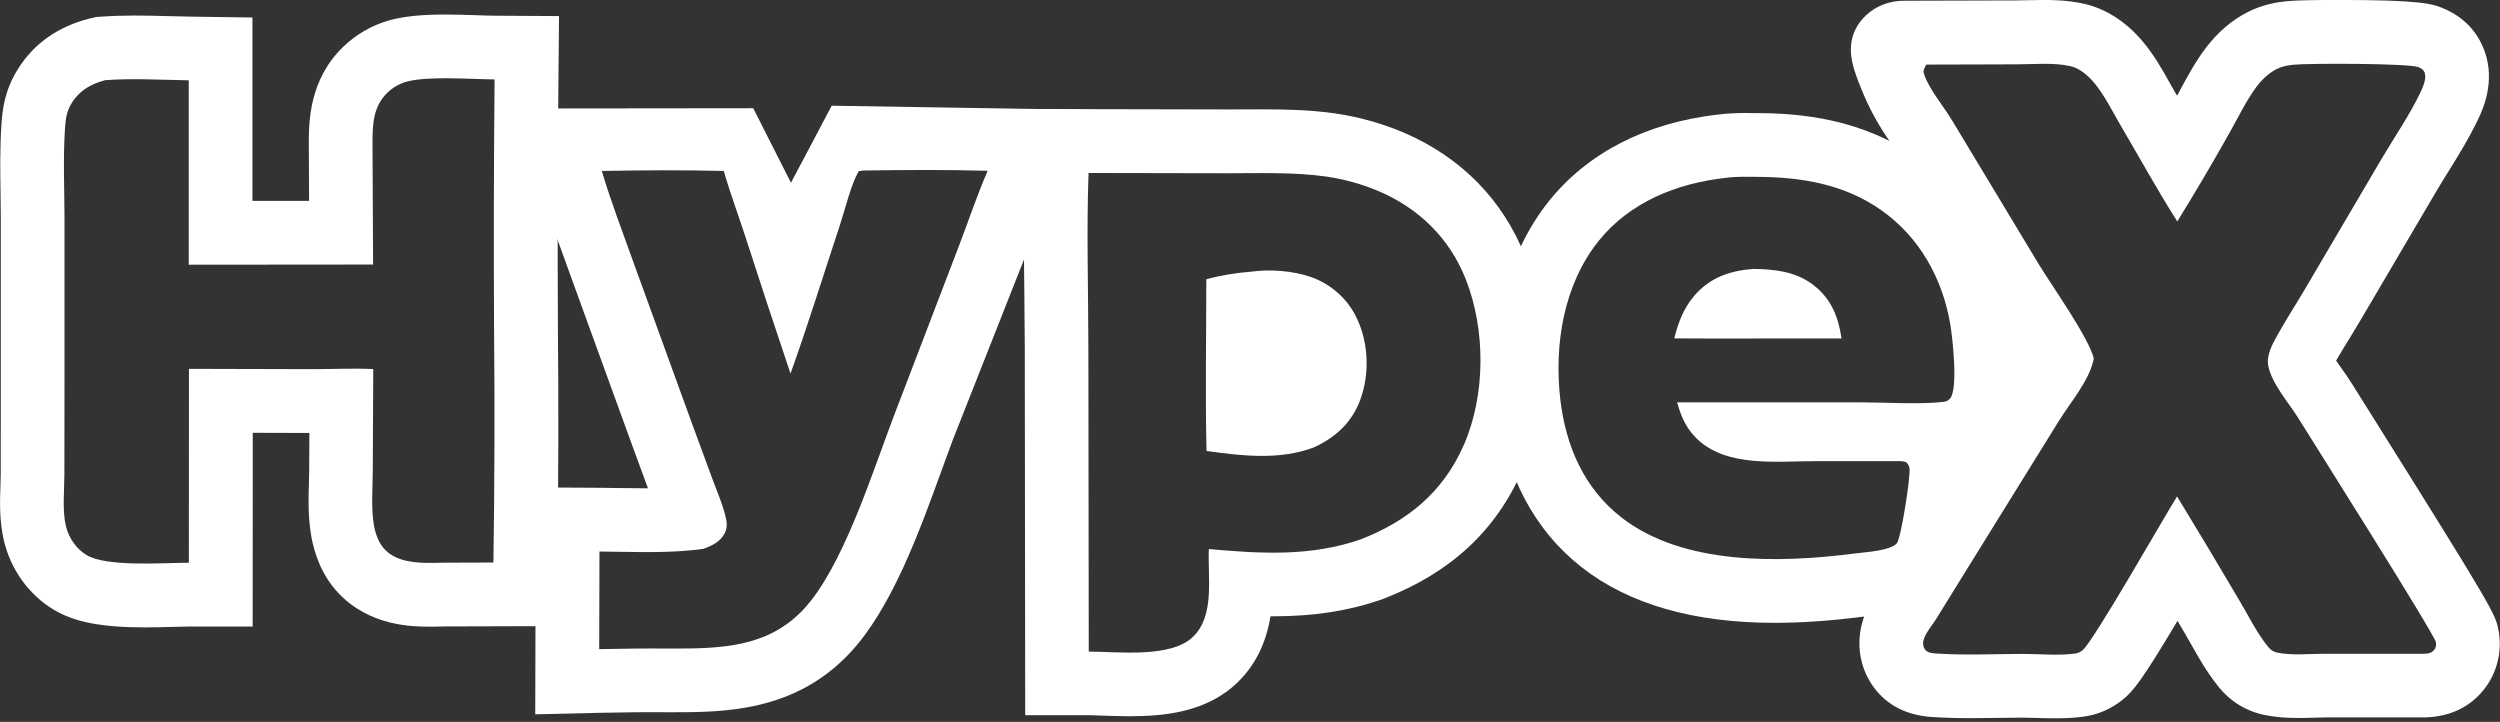 <svg width="471" height="136" viewBox="0 0 471 136" fill="none" xmlns="http://www.w3.org/2000/svg">
<rect x="0" y="0" width="471" height="136" fill="#333333" stroke="none"/>
<g clip-path="url(#clip0_185_906)">
<path d="M470.7 118.66C470.12 115.71 470.01 115.18 446.5 77.71L445.69 76.42C444.47 74.47 443.58 73.06 443.21 72.46C442.49 71.3 441.74 70.24 441.01 69.21C440.77 68.88 440.45 68.42 440.12 67.94C440.84 66.69 441.62 65.42 442.44 64.09C443.21 62.83 444.01 61.54 444.78 60.22L458.99 36.06C459.71 34.84 460.52 33.54 461.23 32.39C463.17 29.27 465.17 26.05 466.87 22.48C467.69 20.76 470.18 15.52 468.12 9.7C467.19 7.06 465.05 3.49 460.14 1.5C458.31 0.76 456.42 -0.01 440.5 -0.01C437.15 -0.01 432.74 0.03 430.78 0.23C428.99 0.41 426.29 0.83 423.42 2.3C420.46 3.82 417.85 6.05 415.65 8.93C413.66 11.54 412.18 14.29 410.86 16.74C410.62 17.18 410.39 17.62 410.16 18.03C410.03 17.8 409.89 17.58 409.76 17.35C409.44 16.82 409.13 16.26 408.82 15.69L408.72 15.51C407.35 13.06 405.79 10.28 403.58 7.69C400.47 4.04 396.7 1.63 392.67 0.72C389.78 0.07 386.98 -0.01 385.12 -0.01C384.05 -0.01 383.04 0.02 382.06 0.04H381.94C381.25 0.06 380.58 0.08 379.92 0.08L358.7 0.14C355.99 0.14 353.46 1.11 351.58 2.86C350.69 3.69 349.99 4.63 349.5 5.68C347.67 9.61 349.3 13.49 351.19 17.98C352.76 21.72 354.91 25.05 356.07 26.72C356.63 27.53 357.16 28.3 357.5 28.86L373.85 55.99C374.6 57.23 375.57 58.71 376.73 60.48C377.86 62.2 379.82 65.2 381.27 67.64C380.83 68.31 380.36 68.98 379.97 69.54C379.21 70.64 378.42 71.77 377.67 72.97L359.25 102.68L354.61 110.19C354.53 110.31 354.37 110.53 354.21 110.76C353.44 111.84 352.27 113.48 351.41 115.62C349.51 120.33 350.1 125.5 353 129.46C355.52 132.9 359.24 134.79 364.07 135.09H364.18C366.28 135.23 368.51 135.3 371.21 135.3C372.98 135.3 374.74 135.27 376.44 135.25C378.06 135.22 379.58 135.2 381.12 135.2C381.89 135.2 382.77 135.23 383.74 135.26C384.87 135.3 386.05 135.33 387.29 135.33C389.3 135.33 390.98 135.23 392.57 135.01C395.19 134.66 397.59 133.63 399.73 131.97C401.93 130.26 403.64 128.03 410.24 116.97C410.63 117.64 411.03 118.31 411.42 118.97L411.46 119.04C411.88 119.74 412.31 120.51 412.79 121.35C414.16 123.79 415.72 126.56 417.82 129.19C418.69 130.28 421.35 133.6 426.63 134.7C428.51 135.09 430.54 135.27 433 135.27C434.04 135.27 435.06 135.24 435.95 135.21H436.08C436.75 135.18 437.37 135.16 437.91 135.16H456.92L457.32 135.14C461.41 134.94 464.78 133.43 467.33 130.66C470.29 127.44 471.55 122.95 470.7 118.64V118.66ZM458.49 122.55C457.97 123.12 457.37 123.13 456.67 123.17H437.9C435.12 123.17 431.77 123.52 429.06 122.96C428.16 122.77 427.75 122.41 427.19 121.71C425.09 119.09 423.49 115.78 421.76 112.89C417.94 106.41 414.08 99.95 410.16 93.53C407.65 97.52 394.35 120.95 392.34 122.52C391.91 122.86 391.49 123.06 390.95 123.13C387.86 123.55 384.23 123.2 381.08 123.2C375.76 123.2 370.27 123.48 364.96 123.13C364.18 123.08 363.18 123.06 362.68 122.38C362.18 121.7 362.24 120.88 362.55 120.13C363.05 118.89 364.07 117.74 364.78 116.6L369.47 109.01L387.88 79.32C390.03 75.85 393.51 71.85 394.4 67.89L394.47 67.54C393.53 63.61 386.65 53.97 384.11 49.79L367.78 22.7C366.23 20.1 363.45 16.81 362.51 14.02C362.23 13.21 362.56 12.88 362.91 12.17L379.97 12.12C383.17 12.12 386.93 11.75 390.05 12.46C391.8 12.85 393.32 14.17 394.46 15.5C396.41 17.79 397.91 20.87 399.44 23.48C403.02 29.56 406.42 35.77 410.2 41.72C413.61 36.21 416.89 30.63 420.06 24.98C421.69 22.13 423.23 18.84 425.21 16.24C426.2 14.94 427.45 13.76 428.92 13.01C429.91 12.51 430.93 12.32 432.02 12.2C434.92 11.9 453.84 11.92 455.64 12.65C456.19 12.87 456.61 13.14 456.82 13.72C457.19 14.76 456.48 16.44 456.04 17.35C453.99 21.66 451.09 25.85 448.66 29.98L434.44 54.15C432.63 57.24 430.66 60.25 428.93 63.38C428.03 65 426.95 67.06 427.35 68.96C428.07 72.41 431.18 75.83 433.01 78.79C435.41 82.67 458.61 119.39 458.93 121C459.04 121.57 458.9 122.13 458.5 122.57L458.49 122.55Z" fill="white"/>
<path d="M105.3 3.03L93.26 2.96C92.38 2.96 91.21 2.92 89.9 2.87C88.07 2.81 86 2.74 83.92 2.74C79.34 2.74 76.1 3.07 73.34 3.83C72.54 4.06 71.74 4.34 70.96 4.66C70.19 4.99 69.43 5.36 68.7 5.78C67.97 6.2 67.27 6.66 66.6 7.16C65.94 7.66 65.3 8.2 64.71 8.77C58.2 15 58.19 23.08 58.18 26.98L58.23 37.84H47.56V3.3L35.74 3.13C34.46 3.11 33.17 3.08 31.84 3.04C29.74 2.98 27.58 2.93 25.37 2.93C23.02 2.93 20.94 3 19.02 3.14L18.17 3.2L16.96 3.47C10.97 4.97 6.4 8.18 3.38 13.01C1 16.79 0.48 20.27 0.27 23.47C-0.02 27.83 0.04 32.08 0.1 36.24C0.12 37.88 0.15 39.43 0.15 40.98V72.12L0.14 89.3C0.14 89.91 0.11 90.61 0.09 91.36V91.45C-0.02 94.41 -0.15 98.1 0.74 101.87C2.03 107.33 5.46 112.08 10.17 114.9C14.04 117.21 19.16 118.2 27.31 118.2C29.31 118.2 31.23 118.15 32.76 118.1H32.98C34.03 118.07 34.93 118.04 35.61 118.04H47.6L47.62 81.54L58.29 81.57L58.25 88.55C58.25 89.29 58.22 90.1 58.2 90.96C58.11 94.01 58.01 97.47 58.67 101.14C59.19 104.07 60.5 108.3 63.77 111.75C69.74 118.06 77.91 118.06 81 118.06C81.27 118.06 81.54 118.06 81.83 118.06C82.48 118.06 83.12 118.04 83.72 118.02L104.81 117.96L104.99 106.18C105.21 91.45 105.25 76.52 105.11 61.8C105.03 46.3 105.06 30.58 105.21 15.08L105.32 3.04L105.3 3.03ZM93.08 61.85C93.22 76.56 93.18 91.27 92.96 105.98L83.55 106.01C82.91 106.03 82.27 106.04 81.63 106.05C78.53 106.09 74.75 105.91 72.46 103.49C71.36 102.33 70.74 100.58 70.46 99.03C69.87 95.71 70.22 91.97 70.23 88.58L70.32 69.53C66.49 69.35 62.59 69.55 58.76 69.55L35.6 69.49L35.58 106.02C30.91 106.02 20.15 106.87 16.32 104.58C14.36 103.41 12.93 101.31 12.41 99.1C11.71 96.11 12.13 92.4 12.13 89.31L12.15 72.13V40.97C12.14 35.45 11.87 29.77 12.24 24.26C12.36 22.4 12.53 20.98 13.54 19.36C15.01 17.01 17.24 15.76 19.86 15.1C25.01 14.73 30.38 15.05 35.56 15.13V49.87L70.29 49.84L70.18 26.99C70.18 23.45 70.28 20.05 73.02 17.43C73.27 17.19 73.53 16.96 73.81 16.76C74.09 16.55 74.38 16.36 74.68 16.19C74.98 16.02 75.29 15.86 75.61 15.73C75.93 15.6 76.26 15.48 76.59 15.39C80.59 14.28 88.78 14.93 93.18 14.96C93.03 30.59 93 46.22 93.08 61.85Z" fill="white"/>
<path d="M200.9 20.62C193.27 20.51 186.37 20.39 179.48 20.28C172.58 20.17 165.68 20.05 158.04 19.94L156.69 19.92L149.02 34.43L141.91 20.39L97.37 20.44L101.88 35.62C103.27 40.29 104.9 44.79 106.48 49.13C106.96 50.45 107.44 51.76 107.91 53.09L119.06 83.78L122.08 92C120.48 92 118.77 91.98 117.14 91.95H116.79C115.51 91.92 114.24 91.9 112.99 91.9L100.95 91.83L100.84 134.58L113.16 134.29C117.54 134.19 121.94 134.15 126.28 134.19H126.38C136.19 134.19 149.62 134.19 160.08 123.06C167.94 114.71 173.2 100.21 177.43 88.53C178.18 86.46 178.89 84.51 179.52 82.84L204.07 20.65L200.88 20.6L200.9 20.62ZM180.66 46.34L168.34 78.54C164.34 89.03 158.78 106.94 151.35 114.84C144.54 122.07 135.63 122.19 126.39 122.19C121.89 122.15 117.39 122.19 112.89 122.3L112.94 103.91C119.32 103.95 126.21 104.31 132.51 103.4C134.11 102.83 135.71 102.07 136.52 100.48C137.11 99.32 136.94 98.31 136.64 97.1C136.06 94.81 135.09 92.56 134.26 90.35L130.32 79.65L119.21 49.06C117.22 43.47 115.07 37.9 113.38 32.21C121.02 32.07 128.71 32.01 136.36 32.21C137.53 36.31 139.03 40.3 140.35 44.35C143.15 53.05 146.01 61.72 148.93 70.38C152.25 61.17 155.13 51.76 158.22 42.47C159.2 39.52 160.29 34.83 161.78 32.25L162.74 32.12C170.51 32.02 178.32 31.95 186.08 32.18C184.06 36.8 182.47 41.63 180.66 46.34Z" fill="white"/>
<path d="M255.36 59.4C255.24 59.18 255.12 58.96 254.99 58.75C254.86 58.53 254.73 58.32 254.59 58.11C254.45 57.9 254.31 57.7 254.16 57.49C254.01 57.29 253.86 57.09 253.7 56.9C253.54 56.71 253.38 56.52 253.21 56.33C253.04 56.14 252.87 55.96 252.69 55.79C252.51 55.61 252.33 55.44 252.15 55.27C251.96 55.1 251.78 54.94 251.58 54.78C251.39 54.62 251.19 54.47 250.99 54.32C250.79 54.17 250.58 54.03 250.38 53.89C250.17 53.75 249.96 53.62 249.75 53.49C249.54 53.36 249.32 53.24 249.1 53.12C248.88 53 248.66 52.89 248.43 52.78C248.2 52.67 247.98 52.57 247.74 52.48C247.51 52.39 247.27 52.3 247.04 52.21C243.65 51.01 239.28 50.69 235.72 51.18C232.83 51.42 230.07 51.85 227.27 52.61C227.27 63.37 227.05 74.2 227.31 84.96C233.99 85.9 241.09 86.73 247.56 84.28C251.67 82.38 254.75 79.55 256.31 75.22C258.03 70.46 257.85 64.67 255.68 60.09C255.57 59.86 255.46 59.64 255.35 59.42L255.36 59.4Z" fill="white"/>
<path d="M287.3 48.21C283.14 37.66 275.27 29.64 264.55 25.02L264.48 24.99C262.44 24.12 260.32 23.38 258.19 22.78C256.06 22.18 253.85 21.71 251.62 21.38C246.81 20.69 242.19 20.6 237.91 20.6C236.83 20.6 235.76 20.6 234.69 20.61H234.52C233.56 20.61 232.6 20.62 231.65 20.62L193.51 20.54L193.1 32.14C192.82 40.03 192.9 47.94 192.99 55.6V55.67C193.03 59 193.06 62.44 193.07 65.79L193.15 134.74H205.12C205.89 134.75 206.92 134.79 208 134.83C209.39 134.88 211.12 134.94 212.88 134.94C219.29 134.94 227.39 134.21 233.22 128.5C236.51 125.27 238.53 121.2 239.36 116.11C239.54 116.11 239.72 116.11 239.9 116.11C247.53 116.11 253.99 115.11 260.22 112.97L260.65 112.81C273.28 107.92 281.83 100 286.8 88.61C292.13 76.38 292.33 60.9 287.32 48.19L287.3 48.21ZM275.78 83.83C271.9 92.73 265.18 98.19 256.3 101.64C246.84 104.89 237.52 104.32 227.75 103.44C227.49 108.72 228.94 115.89 224.8 119.94C220.63 124.03 210.7 122.77 205.12 122.76L205.05 65.79C205.04 54.74 204.69 43.62 205.08 32.59L231.26 32.64C237.44 32.64 243.78 32.4 249.92 33.27C251.62 33.52 253.29 33.88 254.95 34.34C256.6 34.8 258.22 35.37 259.8 36.04C267.38 39.3 273.11 44.91 276.15 52.61C279.91 62.14 279.9 74.4 275.79 83.83H275.78Z" fill="white"/>
<path d="M341.6 53.66C338.27 51.14 334.4 50.73 330.36 50.66C325.9 51 322.1 52.28 319.12 55.82C317.15 58.16 316.17 60.82 315.43 63.75C321.11 63.79 326.79 63.8 332.46 63.77H346.94C346.38 59.73 344.96 56.21 341.6 53.67V53.66Z" fill="white"/>
<path d="M380.15 67.79C379.98 64.03 379.51 60.48 379.28 59.14C377.23 46.89 370.85 36.46 361.32 29.76C350.7 22.29 339.08 21.36 331.28 21.31H330.57C330.07 21.3 329.56 21.29 329.04 21.29C327.54 21.29 325.56 21.33 323.55 21.6C310.11 23.15 299.15 28.77 291.85 37.85C283.89 47.76 280.32 61.93 282.05 76.72C283.55 89.47 289.08 99.92 298.05 106.92C306.9 113.83 319.1 117.34 334.33 117.34C339.48 117.34 344.94 116.96 351.02 116.18C351.23 116.15 351.48 116.13 351.76 116.1H351.87C355.8 115.68 361.73 115.05 365.88 110.82C368.65 108 369.57 104.85 370.78 97.39C371.9 90.46 371.85 88 371.62 86.54C373.5 85.71 375.14 84.48 376.51 82.86C380.09 78.66 380.36 73.14 380.12 67.8L380.15 67.79ZM367.4 75.06C366.92 75.62 366.52 75.67 365.83 75.75C361.47 76.21 354.84 75.8 350.31 75.8H315.97C316.68 78.4 317.66 80.68 319.64 82.61C325.27 88.11 334.8 86.87 341.97 86.88H357.62C358.2 86.85 358.59 86.9 359.14 87.09C359.49 87.46 359.63 87.66 359.74 88.18C360.02 89.48 358.16 101.55 357.33 102.4C355.97 103.78 351.44 104.02 349.5 104.27C335.43 106.08 317.12 106.58 305.44 97.46C298.42 91.98 294.99 84 293.97 75.32C292.76 65.02 294.56 53.64 301.2 45.37C307.07 38.07 315.9 34.55 325.01 33.52C326.98 33.24 329.18 33.3 331.18 33.32C339.48 33.37 347.49 34.72 354.41 39.58C361.65 44.67 365.99 52.5 367.44 61.13C367.85 63.57 368.95 73.26 367.4 75.08V75.06Z" fill="white"/>
<path d="M388.72 62.41H372.77V75.46H388.72V62.41Z" fill="white"/>
</g>
<defs>
<clipPath id="clip0_185_906">
<rect width="470.96" height="135.33" fill="white"/>
</clipPath>
</defs>
</svg>
